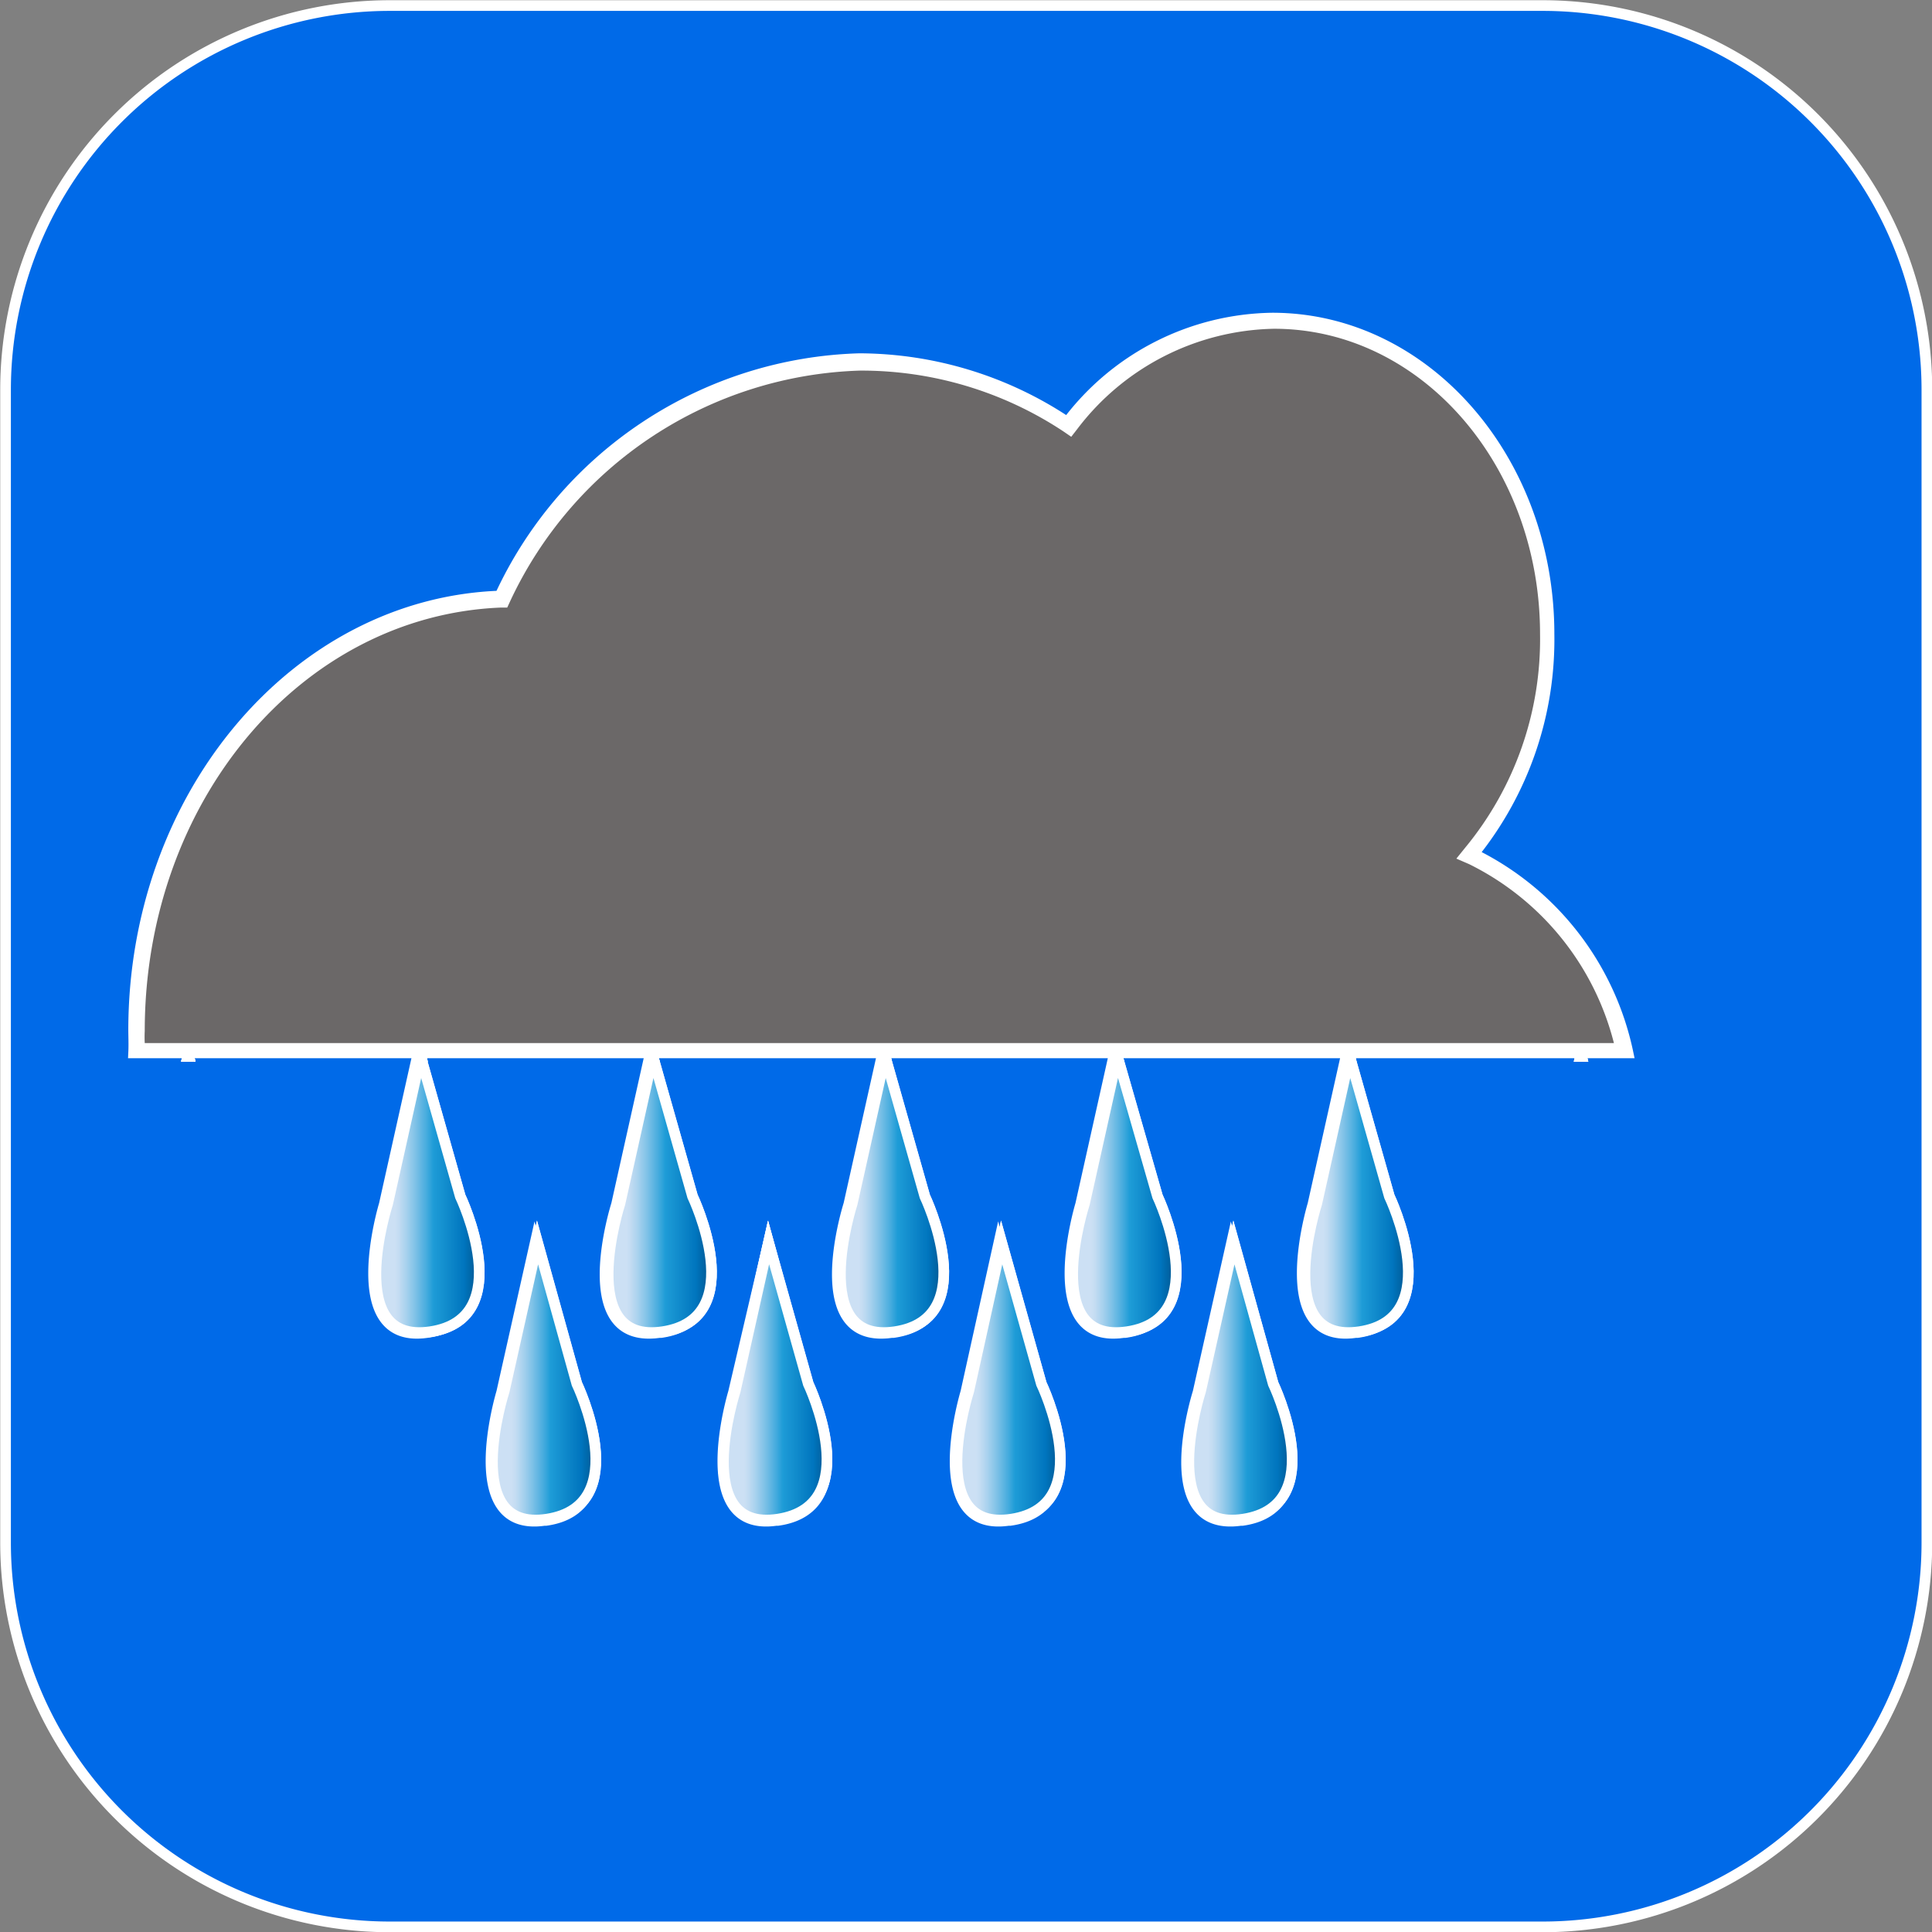 <svg xmlns="http://www.w3.org/2000/svg" xmlns:xlink="http://www.w3.org/1999/xlink" viewBox="0 0 45.25 45.25"><rect x="0" y="0" width="45.25" height="45.25" fill="#808080" stroke="none"/><defs><style>.cls-1{fill:#006ae8;}.cls-1,.cls-10,.cls-11,.cls-12,.cls-13,.cls-14,.cls-15,.cls-16,.cls-17,.cls-18,.cls-19,.cls-2,.cls-3,.cls-4,.cls-5,.cls-6,.cls-7,.cls-8,.cls-9{stroke:#fff;stroke-miterlimit:10;stroke-width:0.25px;}.cls-2{fill:#5e1266;}.cls-3{fill:url(#Sfumatura_senza_nome_44);}.cls-4{fill:url(#Sfumatura_senza_nome_5);}.cls-5{fill:url(#Sfumatura_senza_nome_5-2);}.cls-6{fill:url(#Sfumatura_senza_nome_5-3);}.cls-7{fill:url(#Sfumatura_senza_nome_5-4);}.cls-8{fill:url(#Sfumatura_senza_nome_5-5);}.cls-9{fill:url(#Sfumatura_senza_nome_5-6);}.cls-10{fill:url(#Sfumatura_senza_nome_5-7);}.cls-11{fill:url(#Sfumatura_senza_nome_5-8);}.cls-12{fill:url(#Sfumatura_senza_nome_5-9);}.cls-13{fill:url(#Sfumatura_senza_nome_5-10);}.cls-14{fill:url(#Sfumatura_senza_nome_5-11);}.cls-15{fill:url(#Sfumatura_senza_nome_5-12);}.cls-16{fill:url(#Sfumatura_senza_nome_5-13);}.cls-17{fill:url(#Sfumatura_senza_nome_5-14);}.cls-18{fill:url(#Sfumatura_senza_nome_5-15);}.cls-19{fill:url(#Sfumatura_senza_nome_5-16);}.cls-20{fill:#6b6868;}.cls-21{fill:#fff;}</style><linearGradient id="Sfumatura_senza_nome_44" x1="0.69" y1="24.72" x2="44.56" y2="24.72" gradientUnits="userSpaceOnUse"><stop offset="0" stop-color="#fff"/><stop offset="0.05" stop-color="#fff" stop-opacity="0.94"/><stop offset="0.71" stop-color="#fff" stop-opacity="0.27"/><stop offset="1" stop-color="#fff" stop-opacity="0"/></linearGradient><linearGradient id="Sfumatura_senza_nome_5" x1="3.35" y1="24.72" x2="5.74" y2="24.72" gradientUnits="userSpaceOnUse"><stop offset="0.19" stop-color="#cce0f4"/><stop offset="0.23" stop-color="#c3dcf2"/><stop offset="0.3" stop-color="#a9d2ee"/><stop offset="0.39" stop-color="#80c2e7"/><stop offset="0.5" stop-color="#47acde"/><stop offset="0.57" stop-color="#1e9cd7"/><stop offset="0.87" stop-color="#0075be"/><stop offset="0.99" stop-color="#005b97"/></linearGradient><linearGradient id="Sfumatura_senza_nome_5-2" x1="11.53" y1="32.36" x2="13.92" y2="32.36" xlink:href="#Sfumatura_senza_nome_5"/><linearGradient id="Sfumatura_senza_nome_5-3" x1="16.97" y1="32.36" x2="19.36" y2="32.36" xlink:href="#Sfumatura_senza_nome_5"/><linearGradient id="Sfumatura_senza_nome_5-4" x1="22.41" y1="32.36" x2="24.8" y2="32.36" xlink:href="#Sfumatura_senza_nome_5"/><linearGradient id="Sfumatura_senza_nome_5-5" x1="27.84" y1="32.36" x2="30.23" y2="32.36" xlink:href="#Sfumatura_senza_nome_5"/><linearGradient id="Sfumatura_senza_nome_5-6" x1="8.79" y1="27.98" x2="11.18" y2="27.98" xlink:href="#Sfumatura_senza_nome_5"/><linearGradient id="Sfumatura_senza_nome_5-7" x1="8.79" y1="24.72" x2="11.18" y2="24.72" xlink:href="#Sfumatura_senza_nome_5"/><linearGradient id="Sfumatura_senza_nome_5-8" x1="14.22" y1="27.98" x2="16.61" y2="27.98" xlink:href="#Sfumatura_senza_nome_5"/><linearGradient id="Sfumatura_senza_nome_5-9" x1="14.22" y1="24.72" x2="16.61" y2="24.72" xlink:href="#Sfumatura_senza_nome_5"/><linearGradient id="Sfumatura_senza_nome_5-10" x1="19.66" y1="27.98" x2="22.05" y2="27.98" xlink:href="#Sfumatura_senza_nome_5"/><linearGradient id="Sfumatura_senza_nome_5-11" x1="19.66" y1="24.72" x2="22.05" y2="24.72" xlink:href="#Sfumatura_senza_nome_5"/><linearGradient id="Sfumatura_senza_nome_5-12" x1="25.1" y1="27.98" x2="27.49" y2="27.98" xlink:href="#Sfumatura_senza_nome_5"/><linearGradient id="Sfumatura_senza_nome_5-13" x1="25.1" y1="24.72" x2="27.49" y2="24.72" xlink:href="#Sfumatura_senza_nome_5"/><linearGradient id="Sfumatura_senza_nome_5-14" x1="30.54" y1="27.98" x2="32.93" y2="27.98" xlink:href="#Sfumatura_senza_nome_5"/><linearGradient id="Sfumatura_senza_nome_5-15" x1="30.54" y1="24.72" x2="32.93" y2="24.72" xlink:href="#Sfumatura_senza_nome_5"/><linearGradient id="Sfumatura_senza_nome_5-16" x1="35.97" y1="24.72" x2="38.36" y2="24.72" xlink:href="#Sfumatura_senza_nome_5"/></defs><title>Risorsa 18Pioggiaforte</title><g id="Livello_2" data-name="Livello 2"><g id="Livello_2-2" data-name="Livello 2"><path class="cls-1" d="M36.13.13h-27a9,9,0,0,0-9,9v27a9,9,0,0,0,9,9h27a9,9,0,0,0,9-9v-27A9,9,0,0,0,36.13.13Zm-33,24c0-5.5,3.81-10,8.58-10.17a9.58,9.58,0,0,1,8.42-5.56A8.82,8.82,0,0,1,25,9.89a6.11,6.11,0,0,1,4.8-2.44c3.58,0,6.48,3.31,6.48,7.4A8,8,0,0,1,34.51,20a6.72,6.72,0,0,1,3.62,4.66h-35C3.14,24.45,3.13,24.28,3.13,24.1Zm33.9.64v0Zm-32.63,0v0ZM10,31.21c-2,.29-1-3-1-3l.77-3.45v0l.89,3.3S12.09,30.92,10,31.21Zm2.75,4.4c-2,.29-1-3-1-3l.78-3.48.9,3.34S14.83,35.32,12.79,35.61Zm2.69-4.4c-2.05.29-1-3-1-3l.77-3.45v0l.89,3.3S17.52,30.92,15.48,31.21Zm2.74,4.4c-2,.29-1-3-1-3L18,29.1l.9,3.34S20.27,35.32,18.22,35.61Zm2.7-4.4c-2.05.29-1-3-1-3l.77-3.45v0l.89,3.3S23,30.92,20.92,31.21Zm2.74,4.4c-2,.29-1-3-1-3l.77-3.48.9,3.34S25.71,35.32,23.66,35.61Zm2.69-4.4c-2,.29-1-3-1-3l.77-3.45v0l.89,3.3S28.4,30.92,26.35,31.21Zm2.75,4.4c-2.05.29-1-3-1-3l.78-3.48.9,3.34S31.14,35.32,29.1,35.61Zm2.69-4.4c-2,.29-1-3-1-3l.77-3.45v0l.88,3.3S33.84,30.92,31.79,31.21Z"/><polygon class="cls-2" points="4.4 24.74 4.42 24.74 4.41 24.7 4.4 24.74"/><polygon class="cls-3" points="4.4 24.74 4.42 24.74 4.41 24.7 4.4 24.74"/><polygon class="cls-4" points="4.4 24.74 4.42 24.74 4.41 24.7 4.4 24.74"/><path class="cls-2" d="M12.59,29.1l-.78,3.48s-1.07,3.32,1,3,.7-3.17.7-3.17Z"/><path class="cls-5" d="M12.59,29.1l-.78,3.48s-1.07,3.32,1,3,.7-3.17.7-3.17Z"/><path class="cls-2" d="M18,29.1l-.78,3.48s-1.07,3.32,1,3,.71-3.17.71-3.17Z"/><path class="cls-6" d="M18,29.1l-.78,3.48s-1.07,3.32,1,3,.71-3.17.71-3.17Z"/><path class="cls-2" d="M23.46,29.1l-.77,3.48s-1.07,3.32,1,3,.7-3.17.7-3.17Z"/><path class="cls-7" d="M23.46,29.1l-.77,3.48s-1.07,3.32,1,3,.7-3.17.7-3.17Z"/><path class="cls-2" d="M28.9,29.1l-.78,3.48s-1.07,3.32,1,3,.7-3.17.7-3.17Z"/><path class="cls-8" d="M28.9,29.1l-.78,3.48s-1.07,3.32,1,3,.7-3.17.7-3.17Z"/><path class="cls-2" d="M9.85,24.74h0l-.77,3.45s-1.07,3.31,1,3,.7-3.17.7-3.17Z"/><path class="cls-9" d="M9.85,24.74h0l-.77,3.45s-1.07,3.31,1,3,.7-3.17.7-3.17Z"/><polygon class="cls-2" points="9.85 24.7 9.84 24.74 9.86 24.74 9.85 24.7"/><polygon class="cls-3" points="9.85 24.7 9.84 24.74 9.86 24.74 9.85 24.7"/><polygon class="cls-10" points="9.85 24.7 9.84 24.74 9.86 24.74 9.85 24.7"/><path class="cls-2" d="M15.29,24.74h0l-.77,3.45s-1.07,3.31,1,3,.7-3.17.7-3.17Z"/><path class="cls-11" d="M15.29,24.74h0l-.77,3.45s-1.07,3.31,1,3,.7-3.17.7-3.17Z"/><polygon class="cls-2" points="15.28 24.7 15.28 24.74 15.29 24.74 15.28 24.7"/><polygon class="cls-3" points="15.28 24.7 15.28 24.74 15.29 24.74 15.28 24.7"/><polygon class="cls-12" points="15.28 24.7 15.28 24.74 15.29 24.74 15.28 24.7"/><path class="cls-2" d="M20.73,24.74h0l-.77,3.45s-1.07,3.31,1,3,.7-3.17.7-3.17Z"/><path class="cls-13" d="M20.73,24.74h0l-.77,3.45s-1.07,3.31,1,3,.7-3.17.7-3.17Z"/><polygon class="cls-2" points="20.72 24.7 20.71 24.74 20.73 24.74 20.72 24.7"/><polygon class="cls-3" points="20.72 24.7 20.71 24.74 20.73 24.74 20.72 24.7"/><polygon class="cls-14" points="20.72 24.7 20.71 24.74 20.73 24.74 20.72 24.7"/><path class="cls-2" d="M26.17,24.74h0l-.77,3.45s-1.07,3.31,1,3,.71-3.17.71-3.17Z"/><path class="cls-15" d="M26.17,24.74h0l-.77,3.45s-1.07,3.31,1,3,.71-3.17.71-3.17Z"/><polygon class="cls-2" points="26.16 24.7 26.15 24.74 26.17 24.74 26.16 24.7"/><polygon class="cls-3" points="26.16 24.7 26.15 24.74 26.17 24.74 26.16 24.7"/><polygon class="cls-16" points="26.16 24.7 26.15 24.74 26.17 24.74 26.16 24.7"/><path class="cls-2" d="M31.61,24.74h0l-.77,3.45s-1.07,3.31,1,3,.7-3.17.7-3.17Z"/><path class="cls-17" d="M31.61,24.74h0l-.77,3.45s-1.07,3.31,1,3,.7-3.17.7-3.17Z"/><polygon class="cls-2" points="31.6 24.7 31.59 24.74 31.61 24.74 31.6 24.7"/><polygon class="cls-3" points="31.6 24.7 31.59 24.74 31.61 24.74 31.6 24.7"/><polygon class="cls-18" points="31.6 24.7 31.59 24.74 31.61 24.74 31.6 24.7"/><polygon class="cls-2" points="37.02 24.74 37.04 24.74 37.03 24.7 37.02 24.74"/><polygon class="cls-3" points="37.02 24.74 37.04 24.74 37.03 24.7 37.02 24.74"/><polygon class="cls-19" points="37.02 24.74 37.04 24.74 37.03 24.7 37.02 24.74"/><path class="cls-20" d="M3.27,24.5v-.07c0-.11,0-.22,0-.33,0-5.44,3.72-9.85,8.46-10h.08l0-.06A9.48,9.48,0,0,1,20.13,8.5,8.71,8.71,0,0,1,25,10l.1.06.07-.09a6,6,0,0,1,4.7-2.4c3.5,0,6.35,3.26,6.35,7.28a7.83,7.83,0,0,1-1.77,5l-.11.13.15.07A6.6,6.6,0,0,1,38,24.5Z"/><path class="cls-21" d="M29.84,7.7c3.44,0,6.23,3.2,6.23,7.15a7.67,7.67,0,0,1-1.75,5l-.21.26.3.13a6.44,6.44,0,0,1,3.39,4.19H3.39a2.72,2.72,0,0,1,0-.28c0-5.37,3.66-9.73,8.34-9.92h.15l.06-.13a9.36,9.36,0,0,1,8.2-5.42A8.57,8.57,0,0,1,24.9,10.1l.19.13.14-.18A5.92,5.92,0,0,1,29.84,7.7m0-.25A6.11,6.11,0,0,0,25,9.89a8.82,8.82,0,0,0-4.91-1.52,9.58,9.58,0,0,0-8.42,5.56c-4.77.19-8.58,4.67-8.58,10.17,0,.18,0,.35,0,.53h35A6.72,6.72,0,0,0,34.51,20a8,8,0,0,0,1.81-5.12c0-4.09-2.9-7.4-6.48-7.4Z"/></g></g></svg>